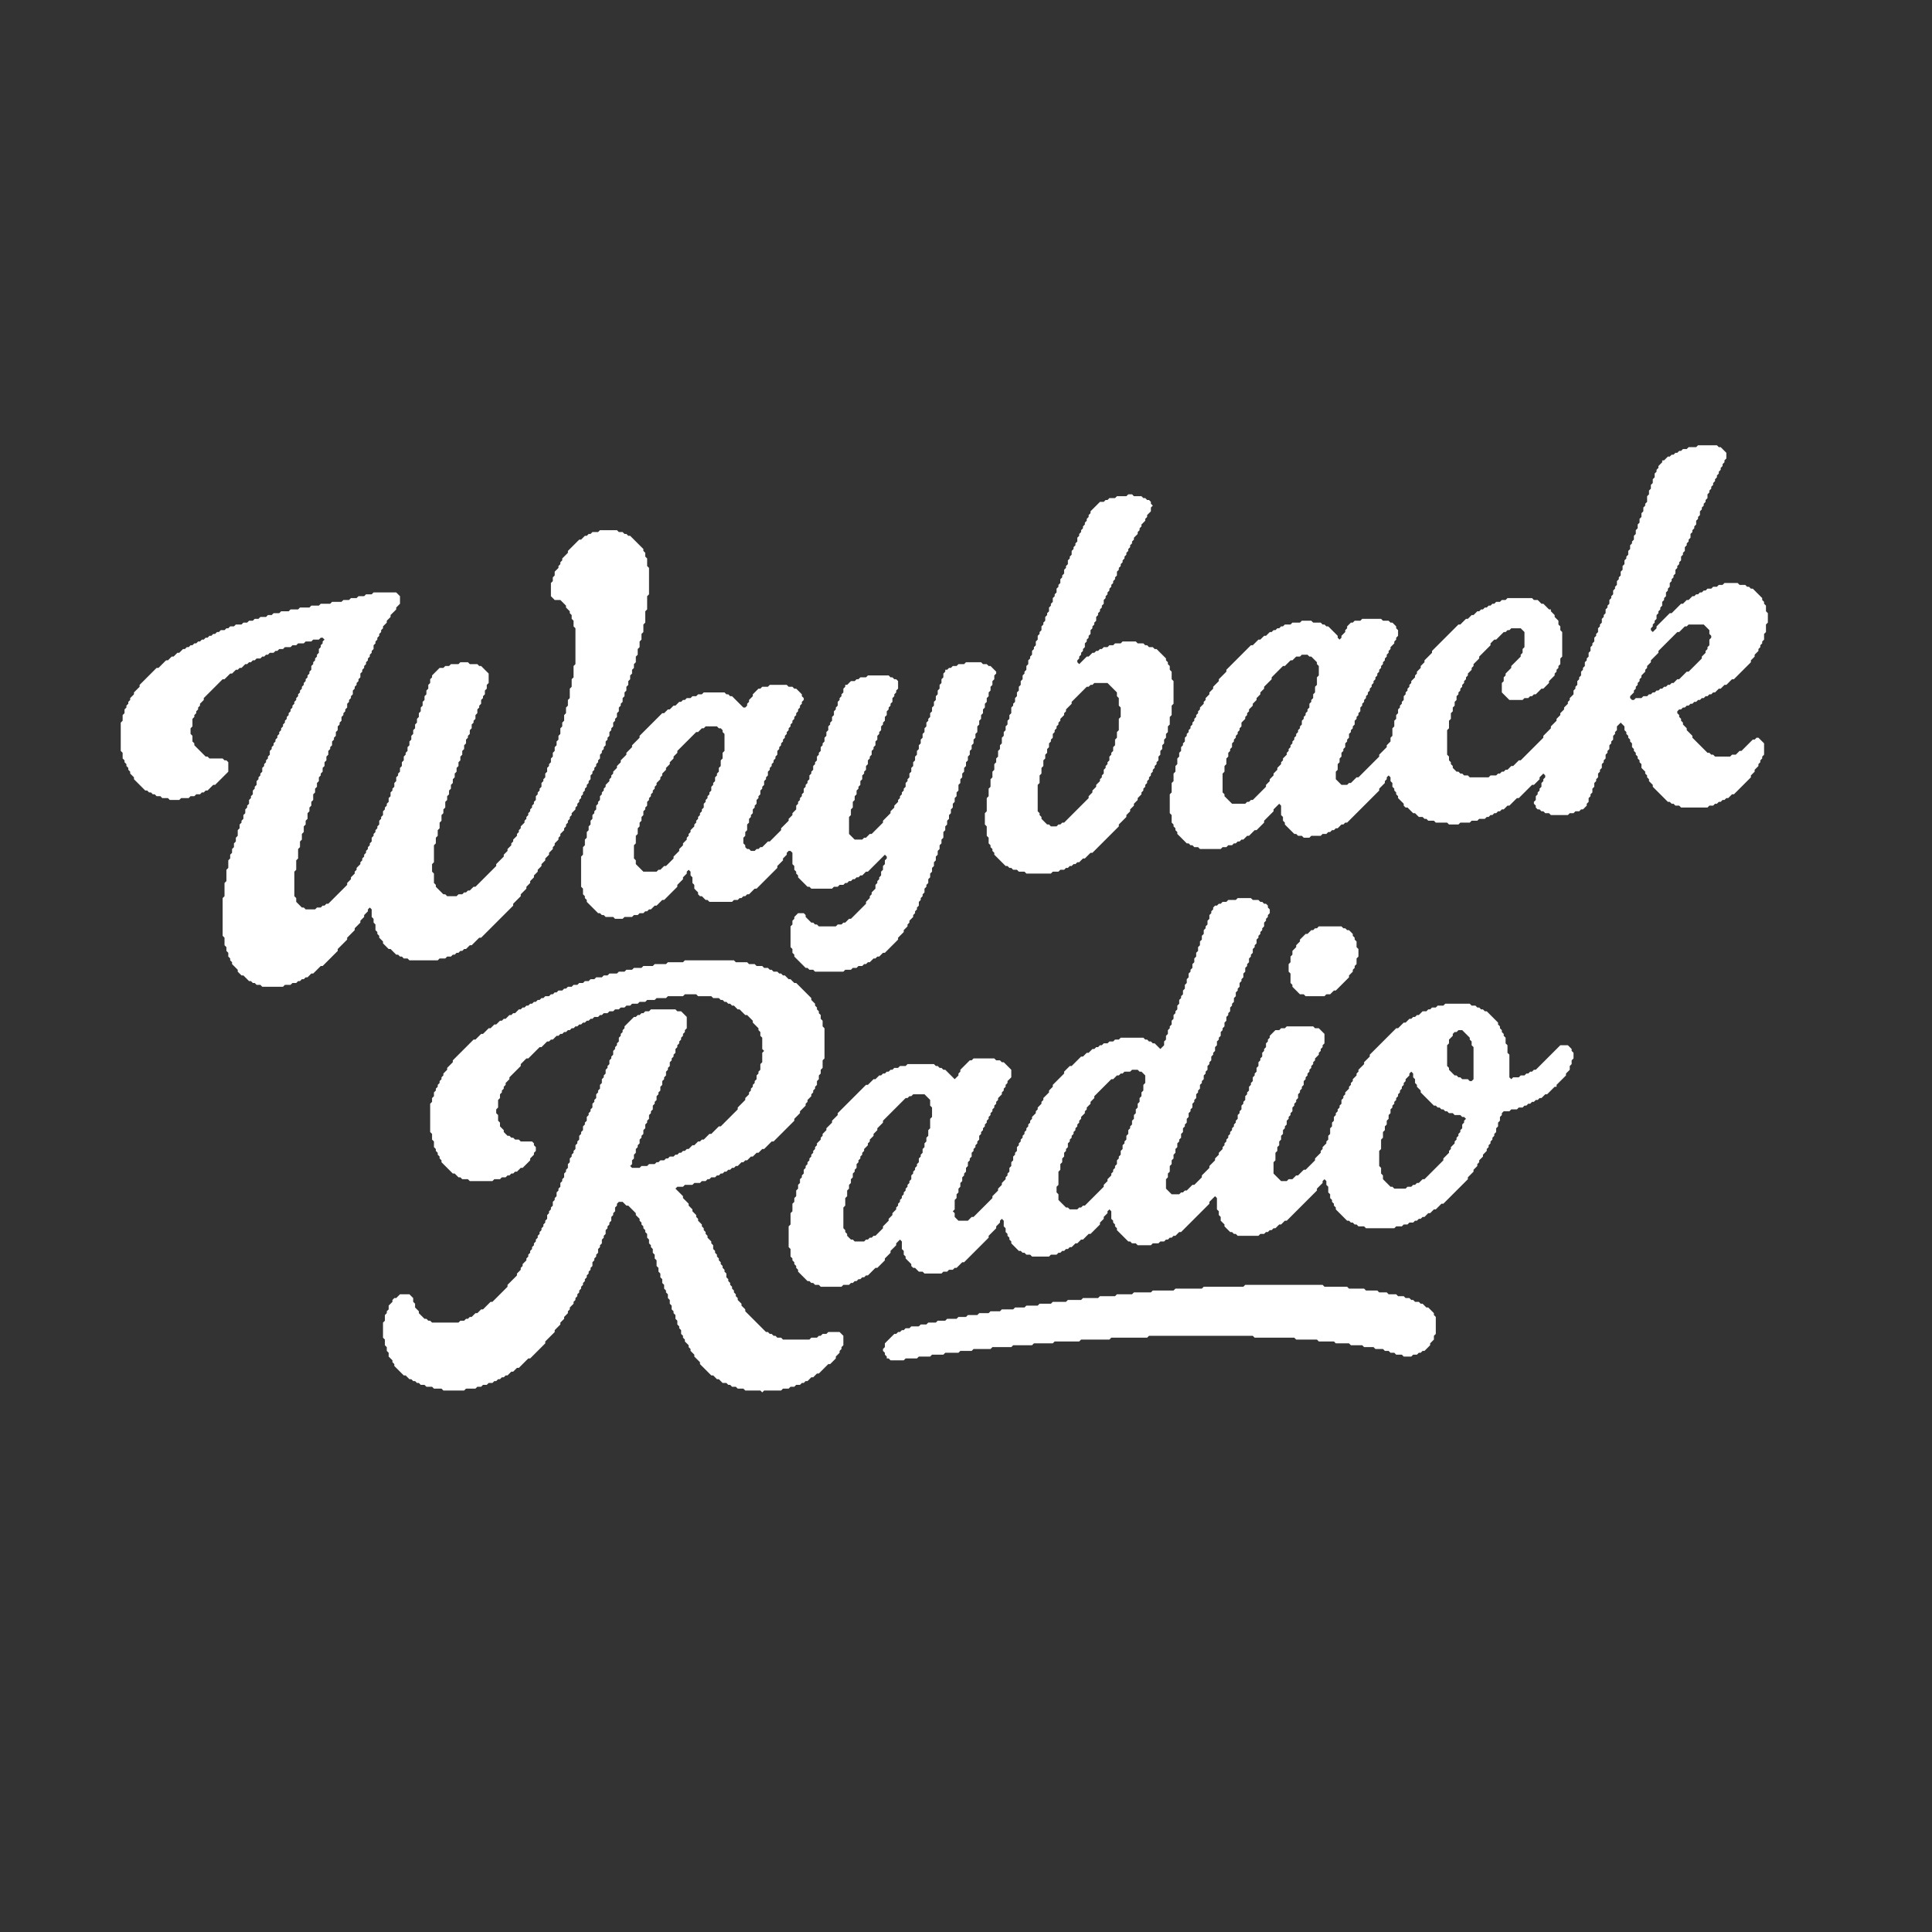 <?xml version="1.0" encoding="utf-8" ?>
<svg baseProfile="full" height="1024" version="1.1" width="1024" xmlns="http://www.w3.org/2000/svg" xmlns:ev="http://www.w3.org/2001/xml-events" xmlns:xlink="http://www.w3.org/1999/xlink"><rect width="100%" height="100%" fill="#333333" stroke="none"/><defs /><path d="M 660,681 L 659,682 L 638,682 L 637,683 L 623,683 L 622,684 L 611,684 L 610,685 L 601,685 L 600,686 L 592,686 L 591,687 L 583,687 L 582,688 L 574,688 L 573,689 L 566,689 L 565,690 L 558,690 L 557,691 L 551,691 L 550,692 L 544,692 L 543,693 L 538,693 L 537,694 L 531,694 L 530,695 L 525,695 L 524,696 L 519,696 L 518,697 L 513,697 L 512,698 L 508,698 L 507,699 L 502,699 L 501,700 L 497,700 L 496,701 L 492,701 L 491,702 L 488,702 L 487,703 L 483,703 L 482,704 L 480,704 L 479,705 L 478,705 L 477,706 L 476,706 L 475,707 L 474,707 L 469,712 L 469,714 L 468,715 L 468,716 L 469,717 L 469,718 L 470,719 L 470,720 L 471,720 L 472,721 L 479,721 L 480,720 L 486,720 L 487,719 L 493,719 L 494,718 L 500,718 L 501,717 L 508,717 L 509,716 L 515,716 L 516,715 L 525,715 L 526,714 L 536,714 L 537,713 L 547,713 L 548,712 L 558,712 L 559,711 L 572,711 L 573,710 L 588,710 L 589,709 L 608,709 L 609,708 L 664,708 L 665,709 L 686,709 L 687,710 L 698,710 L 699,711 L 707,711 L 708,712 L 715,712 L 716,713 L 722,713 L 723,714 L 728,714 L 729,715 L 733,715 L 734,716 L 736,716 L 737,717 L 739,717 L 740,718 L 743,718 L 744,719 L 748,719 L 749,718 L 751,718 L 752,717 L 753,717 L 754,716 L 755,716 L 758,713 L 758,712 L 760,710 L 760,708 L 761,707 L 761,698 L 760,697 L 760,696 L 757,693 L 756,693 L 754,691 L 753,691 L 752,690 L 750,690 L 749,689 L 748,689 L 747,688 L 745,688 L 744,687 L 741,687 L 740,686 L 736,686 L 735,685 L 731,685 L 730,684 L 724,684 L 723,683 L 715,683 L 714,682 L 702,682 L 701,681 Z M 363,509 L 362,510 L 354,510 L 353,511 L 347,511 L 346,512 L 341,512 L 340,513 L 336,513 L 335,514 L 332,514 L 331,515 L 328,515 L 327,516 L 323,516 L 322,517 L 320,517 L 319,518 L 316,518 L 315,519 L 313,519 L 312,520 L 310,520 L 309,521 L 307,521 L 306,522 L 304,522 L 303,523 L 301,523 L 300,524 L 299,524 L 298,525 L 296,525 L 295,526 L 294,526 L 293,527 L 292,527 L 291,528 L 289,528 L 288,529 L 287,529 L 286,530 L 285,530 L 284,531 L 283,531 L 282,532 L 281,532 L 280,533 L 279,533 L 278,534 L 277,534 L 276,535 L 275,535 L 273,537 L 272,537 L 271,538 L 270,538 L 268,540 L 267,540 L 266,541 L 265,541 L 263,543 L 262,543 L 260,545 L 259,545 L 256,548 L 255,548 L 252,551 L 251,551 L 240,562 L 240,563 L 237,566 L 237,567 L 235,569 L 235,570 L 234,571 L 234,572 L 233,573 L 233,574 L 232,575 L 232,576 L 231,577 L 231,578 L 230,579 L 230,581 L 229,582 L 229,584 L 228,585 L 228,600 L 229,601 L 229,604 L 230,605 L 230,608 L 231,609 L 231,610 L 232,611 L 232,612 L 233,613 L 233,614 L 234,615 L 234,616 L 240,622 L 241,622 L 243,624 L 244,624 L 245,625 L 248,625 L 249,626 L 261,626 L 262,625 L 265,625 L 266,624 L 268,624 L 269,623 L 270,623 L 271,622 L 272,622 L 273,621 L 274,621 L 276,619 L 277,619 L 281,615 L 281,614 L 283,612 L 283,611 L 284,610 L 284,608 L 283,607 L 283,606 L 282,605 L 276,605 L 275,604 L 273,604 L 272,603 L 271,603 L 270,602 L 269,602 L 267,600 L 267,599 L 265,597 L 265,595 L 264,594 L 264,591 L 263,590 L 263,588 L 264,587 L 264,583 L 265,582 L 265,580 L 266,579 L 266,578 L 267,577 L 267,576 L 268,575 L 268,574 L 270,572 L 270,571 L 276,565 L 276,564 L 279,561 L 280,561 L 286,555 L 287,555 L 290,552 L 291,552 L 292,551 L 293,551 L 295,549 L 296,549 L 297,548 L 298,548 L 299,547 L 300,547 L 301,546 L 302,546 L 303,545 L 304,545 L 305,544 L 306,544 L 307,543 L 308,543 L 309,542 L 310,542 L 311,541 L 312,541 L 313,540 L 314,540 L 315,539 L 317,539 L 318,538 L 319,538 L 320,537 L 322,537 L 323,536 L 325,536 L 326,535 L 328,535 L 329,534 L 331,534 L 332,533 L 334,533 L 335,532 L 338,532 L 339,531 L 342,531 L 343,530 L 347,530 L 348,529 L 353,529 L 354,528 L 362,528 L 363,527 L 369,527 L 370,528 L 377,528 L 378,529 L 381,529 L 382,530 L 383,530 L 384,531 L 385,531 L 386,532 L 387,532 L 388,533 L 389,533 L 391,535 L 392,535 L 395,538 L 396,538 L 399,541 L 399,542 L 402,545 L 402,546 L 403,547 L 403,549 L 404,550 L 404,556 L 405,557 L 404,558 L 404,563 L 403,564 L 403,567 L 402,568 L 402,569 L 401,570 L 401,572 L 400,573 L 400,574 L 399,575 L 399,576 L 398,577 L 398,578 L 397,579 L 397,580 L 395,582 L 395,583 L 391,587 L 391,588 L 382,597 L 381,597 L 377,601 L 376,601 L 373,604 L 372,604 L 371,605 L 370,605 L 368,607 L 367,607 L 365,609 L 364,609 L 363,610 L 362,610 L 361,611 L 360,611 L 359,612 L 358,612 L 357,613 L 355,613 L 354,614 L 353,614 L 352,615 L 350,615 L 349,616 L 348,616 L 347,617 L 344,617 L 343,618 L 340,618 L 339,619 L 335,619 L 334,618 L 335,617 L 335,615 L 336,614 L 336,612 L 337,611 L 337,609 L 338,608 L 338,607 L 339,606 L 339,604 L 340,603 L 340,602 L 341,601 L 341,599 L 342,598 L 342,596 L 343,595 L 343,594 L 344,593 L 344,591 L 345,590 L 345,589 L 346,588 L 346,586 L 347,585 L 347,584 L 348,583 L 348,581 L 349,580 L 349,579 L 350,578 L 350,576 L 351,575 L 351,573 L 352,572 L 352,571 L 353,570 L 353,568 L 354,567 L 354,566 L 355,565 L 355,563 L 356,562 L 356,561 L 357,560 L 357,559 L 358,558 L 358,556 L 359,555 L 359,554 L 360,553 L 360,552 L 361,551 L 361,550 L 362,549 L 362,548 L 363,547 L 363,546 L 364,545 L 364,539 L 361,536 L 359,536 L 358,535 L 345,535 L 344,536 L 342,536 L 341,537 L 340,537 L 339,538 L 338,538 L 337,539 L 336,539 L 331,544 L 331,545 L 330,546 L 330,547 L 329,548 L 329,549 L 328,550 L 328,552 L 327,553 L 327,554 L 326,555 L 326,556 L 325,557 L 325,559 L 324,560 L 324,561 L 323,562 L 323,564 L 322,565 L 322,566 L 321,567 L 321,569 L 320,570 L 320,571 L 319,572 L 319,574 L 318,575 L 318,577 L 317,578 L 317,579 L 316,580 L 316,582 L 315,583 L 315,584 L 314,585 L 314,587 L 313,588 L 313,589 L 312,590 L 312,591 L 311,592 L 311,594 L 310,595 L 310,596 L 309,597 L 309,599 L 308,600 L 308,601 L 307,602 L 307,604 L 306,605 L 306,606 L 305,607 L 305,609 L 304,610 L 304,611 L 303,612 L 303,613 L 302,614 L 302,616 L 301,617 L 301,619 L 300,620 L 300,621 L 299,622 L 299,624 L 298,625 L 298,626 L 297,627 L 297,629 L 296,630 L 296,631 L 295,632 L 295,634 L 294,635 L 294,636 L 293,637 L 293,639 L 292,640 L 292,641 L 291,642 L 291,643 L 290,644 L 290,646 L 289,647 L 289,648 L 288,649 L 288,650 L 287,651 L 287,652 L 286,653 L 286,654 L 285,655 L 285,656 L 284,657 L 284,658 L 283,659 L 283,660 L 282,661 L 282,662 L 281,663 L 281,664 L 280,665 L 280,666 L 279,667 L 279,668 L 277,670 L 277,671 L 276,672 L 276,673 L 274,675 L 274,676 L 269,681 L 269,682 L 261,690 L 260,690 L 256,694 L 255,694 L 253,696 L 252,696 L 250,698 L 249,698 L 248,699 L 247,699 L 246,700 L 244,700 L 243,701 L 229,701 L 228,700 L 227,700 L 226,699 L 225,699 L 222,696 L 222,695 L 220,693 L 220,691 L 219,690 L 219,688 L 217,686 L 212,686 L 210,688 L 209,688 L 208,689 L 208,690 L 206,692 L 206,694 L 205,695 L 205,696 L 204,697 L 204,700 L 203,701 L 203,709 L 204,710 L 204,713 L 205,714 L 205,716 L 206,717 L 206,719 L 208,721 L 208,722 L 209,723 L 209,724 L 214,729 L 215,729 L 217,731 L 218,731 L 219,732 L 220,732 L 221,733 L 222,733 L 223,734 L 225,734 L 226,735 L 229,735 L 230,736 L 234,736 L 235,737 L 246,737 L 247,736 L 252,736 L 253,735 L 255,735 L 256,734 L 258,734 L 259,733 L 261,733 L 262,732 L 263,732 L 264,731 L 265,731 L 266,730 L 267,730 L 268,729 L 269,729 L 271,727 L 272,727 L 274,725 L 275,725 L 280,720 L 281,720 L 289,712 L 289,711 L 294,706 L 294,705 L 297,702 L 297,701 L 299,699 L 299,698 L 301,696 L 301,695 L 302,694 L 302,693 L 304,691 L 304,690 L 305,689 L 305,688 L 306,687 L 306,686 L 307,685 L 307,684 L 308,683 L 308,682 L 309,681 L 309,680 L 310,679 L 310,678 L 311,677 L 311,676 L 312,675 L 312,674 L 313,673 L 313,672 L 314,671 L 314,669 L 315,668 L 315,667 L 316,666 L 316,665 L 317,664 L 317,662 L 318,661 L 318,660 L 319,659 L 319,657 L 320,656 L 320,655 L 321,654 L 321,652 L 322,651 L 322,650 L 323,649 L 323,648 L 324,647 L 324,645 L 325,644 L 325,643 L 326,642 L 326,640 L 327,639 L 327,638 L 328,637 L 330,637 L 332,639 L 333,639 L 337,643 L 337,644 L 339,646 L 339,647 L 340,648 L 340,649 L 341,650 L 341,651 L 342,652 L 342,653 L 343,654 L 343,656 L 344,657 L 344,659 L 345,660 L 345,661 L 346,662 L 346,664 L 347,665 L 347,667 L 348,668 L 348,671 L 349,672 L 349,674 L 350,675 L 350,677 L 351,678 L 351,680 L 352,681 L 352,683 L 353,684 L 353,685 L 354,686 L 354,688 L 355,689 L 355,691 L 356,692 L 356,694 L 357,695 L 357,696 L 358,697 L 358,699 L 359,700 L 359,702 L 360,703 L 360,704 L 361,705 L 361,707 L 362,708 L 362,709 L 363,710 L 363,711 L 365,713 L 365,714 L 366,715 L 366,716 L 368,718 L 368,719 L 371,722 L 371,723 L 377,729 L 378,729 L 380,731 L 381,731 L 383,733 L 385,733 L 386,734 L 387,734 L 388,735 L 390,735 L 391,736 L 394,736 L 395,737 L 403,737 L 404,738 L 405,737 L 414,737 L 415,736 L 418,736 L 419,735 L 421,735 L 422,734 L 424,734 L 425,733 L 426,733 L 427,732 L 428,732 L 430,730 L 431,730 L 433,728 L 434,728 L 439,723 L 440,723 L 443,720 L 443,719 L 445,717 L 445,716 L 446,715 L 446,714 L 447,713 L 447,708 L 445,706 L 439,706 L 438,707 L 436,707 L 435,708 L 434,708 L 433,709 L 430,709 L 429,710 L 415,710 L 414,709 L 412,709 L 411,708 L 410,708 L 409,707 L 408,707 L 407,706 L 406,706 L 395,695 L 395,694 L 393,692 L 393,691 L 391,689 L 391,688 L 390,687 L 390,686 L 389,685 L 389,684 L 388,683 L 388,682 L 387,681 L 387,680 L 386,679 L 386,678 L 385,677 L 385,675 L 384,674 L 384,673 L 383,672 L 383,671 L 382,670 L 382,669 L 381,668 L 381,667 L 380,666 L 380,665 L 379,664 L 379,663 L 378,662 L 378,660 L 377,659 L 377,658 L 375,656 L 375,655 L 374,654 L 374,653 L 373,652 L 373,651 L 372,650 L 372,649 L 370,647 L 370,646 L 369,645 L 369,644 L 367,642 L 367,641 L 365,639 L 365,638 L 362,635 L 362,634 L 358,630 L 359,629 L 362,629 L 363,628 L 367,628 L 368,627 L 371,627 L 372,626 L 374,626 L 375,625 L 376,625 L 377,624 L 379,624 L 380,623 L 381,623 L 382,622 L 383,622 L 384,621 L 385,621 L 386,620 L 387,620 L 388,619 L 389,619 L 390,618 L 391,618 L 393,616 L 394,616 L 395,615 L 396,615 L 398,613 L 399,613 L 401,611 L 402,611 L 404,609 L 405,609 L 409,605 L 410,605 L 421,594 L 421,593 L 424,590 L 424,589 L 427,586 L 427,585 L 428,584 L 428,583 L 430,581 L 430,580 L 431,579 L 431,578 L 432,577 L 432,576 L 433,575 L 433,573 L 434,572 L 434,570 L 435,569 L 435,567 L 436,566 L 436,562 L 437,561 L 437,545 L 436,544 L 436,541 L 435,540 L 435,538 L 434,537 L 434,536 L 433,535 L 433,534 L 432,533 L 432,532 L 430,530 L 430,529 L 422,521 L 421,521 L 419,519 L 418,519 L 416,517 L 415,517 L 414,516 L 413,516 L 412,515 L 410,515 L 409,514 L 408,514 L 407,513 L 405,513 L 404,512 L 401,512 L 400,511 L 397,511 L 396,510 L 390,510 L 389,509 Z M 699,491 L 698,492 L 697,492 L 696,493 L 695,493 L 693,495 L 692,495 L 689,498 L 689,499 L 687,501 L 687,502 L 685,504 L 685,506 L 684,507 L 684,510 L 683,511 L 683,515 L 684,516 L 684,521 L 685,522 L 685,523 L 689,527 L 691,527 L 692,528 L 702,528 L 703,527 L 705,527 L 707,525 L 708,525 L 715,518 L 715,517 L 717,515 L 717,514 L 718,513 L 718,512 L 719,511 L 719,508 L 720,507 L 720,503 L 719,502 L 719,499 L 718,498 L 718,497 L 717,496 L 717,495 L 715,493 L 714,493 L 713,492 L 712,492 L 711,491 Z M 656,476 L 655,477 L 651,477 L 650,478 L 648,478 L 647,479 L 646,479 L 645,480 L 644,480 L 643,481 L 643,482 L 642,483 L 642,484 L 641,485 L 641,487 L 640,488 L 640,490 L 639,491 L 639,492 L 638,493 L 638,495 L 637,496 L 637,498 L 636,499 L 636,501 L 635,502 L 635,504 L 634,505 L 634,507 L 633,508 L 633,510 L 632,511 L 632,513 L 631,514 L 631,515 L 630,516 L 630,518 L 629,519 L 629,521 L 628,522 L 628,524 L 627,525 L 627,527 L 626,528 L 626,529 L 625,530 L 625,532 L 624,533 L 624,535 L 623,536 L 623,537 L 622,538 L 622,540 L 621,541 L 621,543 L 620,544 L 620,545 L 619,546 L 619,548 L 618,549 L 618,551 L 617,552 L 617,554 L 615,556 L 612,553 L 611,553 L 610,552 L 609,552 L 608,551 L 607,551 L 606,550 L 594,550 L 593,551 L 591,551 L 590,552 L 588,552 L 587,553 L 585,553 L 584,554 L 583,554 L 582,555 L 581,555 L 580,556 L 579,556 L 577,558 L 576,558 L 574,560 L 573,560 L 568,565 L 567,565 L 564,568 L 564,569 L 558,575 L 558,576 L 556,578 L 556,579 L 553,582 L 553,583 L 552,584 L 552,585 L 550,587 L 550,588 L 549,589 L 549,590 L 547,592 L 547,593 L 546,594 L 546,595 L 545,596 L 545,597 L 544,598 L 544,599 L 543,600 L 543,601 L 542,602 L 542,603 L 541,604 L 541,605 L 540,606 L 540,607 L 539,608 L 539,610 L 538,611 L 538,612 L 537,613 L 537,615 L 536,616 L 536,618 L 535,619 L 535,621 L 534,622 L 534,623 L 533,624 L 533,625 L 531,627 L 531,628 L 529,630 L 529,631 L 526,634 L 526,635 L 516,645 L 515,645 L 513,647 L 508,647 L 506,645 L 506,643 L 505,642 L 506,641 L 506,636 L 507,635 L 507,633 L 508,632 L 508,630 L 509,629 L 509,627 L 510,626 L 510,624 L 511,623 L 511,622 L 512,621 L 512,619 L 513,618 L 513,616 L 514,615 L 514,614 L 515,613 L 515,611 L 516,610 L 516,609 L 517,608 L 517,607 L 518,606 L 518,605 L 519,604 L 519,602 L 520,601 L 520,600 L 521,599 L 521,598 L 522,597 L 522,596 L 523,595 L 523,594 L 524,593 L 524,592 L 525,591 L 525,590 L 526,589 L 526,588 L 527,587 L 527,586 L 528,585 L 528,584 L 529,583 L 529,582 L 531,580 L 531,579 L 532,578 L 532,577 L 533,576 L 533,575 L 534,574 L 534,573 L 536,571 L 536,567 L 532,563 L 531,563 L 530,562 L 528,562 L 527,561 L 516,561 L 515,562 L 514,562 L 509,567 L 509,568 L 508,569 L 508,570 L 506,572 L 501,567 L 500,567 L 499,566 L 498,566 L 497,565 L 496,565 L 495,564 L 481,564 L 480,565 L 477,565 L 476,566 L 474,566 L 473,567 L 472,567 L 471,568 L 470,568 L 469,569 L 468,569 L 467,570 L 466,570 L 464,572 L 463,572 L 460,575 L 459,575 L 444,590 L 444,591 L 441,594 L 441,595 L 438,598 L 438,599 L 436,601 L 436,602 L 435,603 L 435,604 L 433,606 L 433,607 L 432,608 L 432,609 L 431,610 L 431,611 L 430,612 L 430,613 L 429,614 L 429,615 L 428,616 L 428,617 L 427,618 L 427,619 L 426,620 L 426,622 L 425,623 L 425,624 L 424,625 L 424,627 L 423,628 L 423,630 L 422,631 L 422,634 L 421,635 L 421,637 L 420,638 L 420,642 L 419,643 L 419,649 L 418,650 L 418,661 L 419,662 L 419,666 L 420,667 L 420,668 L 421,669 L 421,670 L 422,671 L 422,672 L 423,673 L 423,674 L 428,679 L 429,679 L 430,680 L 431,680 L 432,681 L 434,681 L 435,682 L 446,682 L 447,681 L 450,681 L 451,680 L 452,680 L 453,679 L 454,679 L 455,678 L 456,678 L 457,677 L 458,677 L 459,676 L 460,676 L 464,672 L 465,672 L 469,668 L 469,667 L 472,664 L 472,663 L 475,660 L 475,659 L 477,657 L 478,658 L 478,662 L 479,663 L 479,665 L 480,666 L 480,667 L 483,670 L 483,671 L 484,672 L 485,672 L 487,674 L 489,674 L 490,675 L 499,675 L 500,674 L 502,674 L 503,673 L 505,673 L 506,672 L 507,672 L 510,669 L 511,669 L 524,656 L 524,655 L 528,651 L 528,650 L 530,648 L 530,647 L 531,646 L 532,647 L 532,650 L 533,651 L 533,653 L 534,654 L 534,655 L 535,656 L 535,657 L 536,658 L 536,659 L 540,663 L 541,663 L 542,664 L 543,664 L 544,665 L 546,665 L 547,666 L 556,666 L 557,665 L 560,665 L 561,664 L 562,664 L 563,663 L 564,663 L 565,662 L 566,662 L 567,661 L 568,661 L 570,659 L 571,659 L 573,657 L 574,657 L 577,654 L 578,654 L 583,649 L 583,648 L 585,646 L 585,645 L 587,643 L 587,642 L 588,641 L 589,642 L 589,646 L 590,647 L 590,648 L 591,649 L 591,650 L 592,651 L 592,652 L 598,658 L 599,658 L 600,659 L 602,659 L 603,660 L 610,660 L 611,659 L 614,659 L 615,658 L 617,658 L 618,657 L 619,657 L 620,656 L 621,656 L 622,655 L 623,655 L 625,653 L 626,653 L 641,638 L 641,637 L 644,634 L 645,635 L 645,641 L 646,642 L 646,644 L 647,645 L 647,647 L 649,649 L 649,650 L 652,653 L 653,653 L 654,654 L 655,654 L 656,655 L 667,655 L 668,654 L 670,654 L 671,653 L 672,653 L 673,652 L 674,652 L 675,651 L 676,651 L 678,649 L 679,649 L 681,647 L 682,647 L 698,631 L 698,630 L 701,627 L 701,626 L 702,625 L 703,626 L 703,628 L 704,629 L 704,632 L 705,633 L 705,635 L 706,636 L 706,637 L 707,638 L 707,639 L 708,640 L 708,641 L 714,647 L 715,647 L 716,648 L 717,648 L 718,649 L 719,649 L 720,650 L 723,650 L 724,651 L 739,651 L 740,650 L 743,650 L 744,649 L 746,649 L 747,648 L 749,648 L 750,647 L 751,647 L 752,646 L 753,646 L 754,645 L 755,645 L 757,643 L 758,643 L 760,641 L 761,641 L 764,638 L 765,638 L 778,625 L 778,624 L 781,621 L 781,620 L 783,618 L 783,617 L 784,616 L 784,615 L 786,613 L 786,612 L 788,610 L 788,609 L 789,608 L 789,607 L 790,606 L 790,605 L 791,604 L 791,603 L 792,602 L 792,601 L 793,600 L 793,598 L 794,597 L 794,595 L 795,594 L 795,592 L 796,591 L 796,590 L 797,589 L 800,589 L 801,588 L 804,588 L 805,587 L 807,587 L 808,586 L 809,586 L 810,585 L 811,585 L 812,584 L 813,584 L 814,583 L 815,583 L 816,582 L 817,582 L 819,580 L 820,580 L 824,576 L 825,576 L 825,575 L 830,570 L 830,569 L 832,567 L 832,565 L 833,564 L 833,562 L 834,561 L 834,558 L 833,557 L 833,556 L 831,554 L 827,554 L 814,567 L 813,567 L 812,568 L 811,568 L 810,569 L 809,569 L 808,570 L 806,570 L 805,571 L 802,571 L 801,572 L 800,571 L 800,559 L 799,558 L 799,554 L 798,553 L 798,550 L 797,549 L 797,548 L 796,547 L 796,546 L 795,545 L 795,544 L 794,543 L 794,542 L 788,536 L 787,536 L 786,535 L 785,535 L 784,534 L 783,534 L 782,533 L 780,533 L 779,532 L 766,532 L 765,533 L 762,533 L 761,534 L 759,534 L 758,535 L 757,535 L 756,536 L 754,536 L 752,538 L 751,538 L 750,539 L 749,539 L 748,540 L 747,540 L 745,542 L 744,542 L 741,545 L 740,545 L 726,559 L 726,560 L 723,563 L 723,564 L 720,567 L 720,568 L 719,569 L 719,570 L 717,572 L 717,573 L 716,574 L 716,575 L 715,576 L 715,577 L 713,579 L 713,580 L 712,581 L 712,582 L 711,583 L 711,585 L 710,586 L 710,587 L 709,588 L 709,589 L 708,590 L 708,591 L 707,592 L 707,594 L 706,595 L 706,597 L 705,598 L 705,601 L 704,602 L 704,604 L 703,605 L 703,606 L 701,608 L 701,609 L 700,610 L 700,611 L 697,614 L 697,615 L 692,620 L 691,620 L 688,623 L 687,623 L 685,625 L 683,625 L 682,626 L 679,626 L 675,622 L 675,616 L 676,615 L 676,611 L 677,610 L 677,608 L 678,607 L 678,605 L 679,604 L 679,602 L 680,601 L 680,599 L 681,598 L 681,597 L 682,596 L 682,594 L 683,593 L 683,592 L 684,591 L 684,590 L 685,589 L 685,587 L 686,586 L 686,585 L 687,584 L 687,583 L 688,582 L 688,580 L 689,579 L 689,578 L 690,577 L 690,576 L 691,575 L 691,573 L 692,572 L 692,571 L 693,570 L 693,569 L 694,568 L 694,567 L 695,566 L 695,565 L 696,564 L 696,563 L 697,562 L 697,561 L 699,559 L 699,558 L 700,557 L 700,556 L 701,555 L 701,554 L 702,553 L 702,548 L 699,545 L 697,545 L 696,544 L 682,544 L 681,545 L 679,545 L 678,546 L 676,546 L 673,549 L 673,550 L 672,551 L 672,552 L 671,553 L 671,555 L 670,556 L 670,557 L 669,558 L 669,560 L 668,561 L 668,562 L 667,563 L 667,565 L 666,566 L 666,568 L 665,569 L 665,570 L 664,571 L 664,573 L 663,574 L 663,575 L 662,576 L 662,578 L 661,579 L 661,580 L 660,581 L 660,583 L 659,584 L 659,585 L 658,586 L 658,588 L 657,589 L 657,590 L 656,591 L 656,593 L 655,594 L 655,595 L 654,596 L 654,597 L 653,598 L 653,599 L 652,600 L 652,601 L 651,602 L 651,603 L 650,604 L 650,605 L 649,606 L 649,607 L 648,608 L 648,609 L 646,611 L 646,612 L 644,614 L 644,615 L 641,618 L 641,619 L 637,623 L 637,624 L 633,628 L 632,628 L 629,631 L 628,631 L 627,632 L 626,632 L 625,633 L 621,633 L 618,630 L 618,625 L 619,624 L 619,622 L 620,621 L 620,618 L 621,617 L 621,615 L 622,614 L 622,612 L 623,611 L 623,609 L 624,608 L 624,606 L 625,605 L 625,604 L 626,603 L 626,601 L 627,600 L 627,598 L 628,597 L 628,596 L 629,595 L 629,593 L 630,592 L 630,590 L 631,589 L 631,588 L 632,587 L 632,585 L 633,584 L 633,583 L 634,582 L 634,580 L 635,579 L 635,578 L 636,577 L 636,575 L 637,574 L 637,573 L 638,572 L 638,570 L 639,569 L 639,568 L 640,567 L 640,565 L 641,564 L 641,563 L 642,562 L 642,560 L 643,559 L 643,558 L 644,557 L 644,555 L 645,554 L 645,552 L 646,551 L 646,550 L 647,549 L 647,547 L 648,546 L 648,545 L 649,544 L 649,542 L 650,541 L 650,539 L 651,538 L 651,537 L 652,536 L 652,534 L 653,533 L 653,532 L 654,531 L 654,529 L 655,528 L 655,526 L 656,525 L 656,524 L 657,523 L 657,521 L 658,520 L 658,519 L 659,518 L 659,516 L 660,515 L 660,513 L 661,512 L 661,511 L 662,510 L 662,508 L 663,507 L 663,506 L 664,505 L 664,503 L 665,502 L 665,501 L 666,500 L 666,498 L 667,497 L 667,496 L 668,495 L 668,494 L 669,493 L 669,492 L 670,491 L 670,489 L 671,488 L 671,487 L 672,486 L 672,485 L 673,484 L 673,482 L 672,481 L 672,480 L 671,479 L 670,479 L 669,478 L 668,478 L 667,477 L 664,477 L 663,476 Z M 483,581 L 484,580 L 490,580 L 493,583 L 493,586 L 494,587 L 494,592 L 493,593 L 493,598 L 492,599 L 492,602 L 491,603 L 491,605 L 490,606 L 490,608 L 489,609 L 489,611 L 488,612 L 488,613 L 487,614 L 487,616 L 486,617 L 486,618 L 485,619 L 485,620 L 484,621 L 484,622 L 483,623 L 483,625 L 482,626 L 482,627 L 481,628 L 481,629 L 480,630 L 480,631 L 479,632 L 479,633 L 478,634 L 478,635 L 477,636 L 477,637 L 476,638 L 476,639 L 475,640 L 475,641 L 473,643 L 473,644 L 471,646 L 471,647 L 468,650 L 468,651 L 464,655 L 463,655 L 462,656 L 461,656 L 460,657 L 459,657 L 458,658 L 453,658 L 452,657 L 451,657 L 449,655 L 449,654 L 448,653 L 448,652 L 447,651 L 447,640 L 448,639 L 448,635 L 449,634 L 449,631 L 450,630 L 450,628 L 451,627 L 451,625 L 452,624 L 452,622 L 453,621 L 453,620 L 454,619 L 454,617 L 455,616 L 455,615 L 456,614 L 456,613 L 457,612 L 457,611 L 458,610 L 458,609 L 460,607 L 460,606 L 461,605 L 461,604 L 463,602 L 463,601 L 465,599 L 465,598 L 468,595 L 468,594 L 480,582 L 481,582 L 482,581 Z M 747,569 L 748,568 L 749,569 L 749,571 L 750,572 L 750,574 L 751,575 L 751,576 L 753,578 L 753,579 L 760,586 L 761,586 L 762,587 L 763,587 L 764,588 L 765,588 L 766,589 L 767,589 L 768,590 L 770,590 L 771,591 L 774,591 L 775,592 L 776,592 L 777,593 L 776,594 L 776,595 L 775,596 L 775,598 L 774,599 L 774,600 L 773,601 L 773,602 L 772,603 L 772,604 L 771,605 L 771,606 L 769,608 L 769,609 L 768,610 L 768,611 L 765,614 L 765,615 L 755,625 L 754,625 L 752,627 L 751,627 L 750,628 L 749,628 L 748,629 L 746,629 L 745,630 L 739,630 L 738,629 L 737,629 L 733,625 L 733,623 L 732,622 L 732,619 L 731,618 L 731,610 L 732,609 L 732,604 L 733,603 L 733,600 L 734,599 L 734,597 L 735,596 L 735,594 L 736,593 L 736,591 L 737,590 L 737,588 L 738,587 L 738,586 L 739,585 L 739,584 L 740,583 L 740,582 L 741,581 L 741,580 L 742,579 L 742,578 L 743,577 L 743,576 L 744,575 L 744,574 L 745,573 L 745,572 L 747,570 Z M 599,568 L 600,567 L 603,567 L 604,568 L 605,568 L 607,570 L 607,574 L 606,575 L 606,578 L 605,579 L 605,581 L 604,582 L 604,584 L 603,585 L 603,587 L 602,588 L 602,590 L 601,591 L 601,593 L 600,594 L 600,596 L 599,597 L 599,598 L 598,599 L 598,601 L 597,602 L 597,604 L 596,605 L 596,606 L 595,607 L 595,609 L 594,610 L 594,612 L 593,613 L 593,614 L 592,615 L 592,617 L 591,618 L 591,619 L 590,620 L 590,621 L 589,622 L 589,623 L 587,625 L 587,626 L 585,628 L 585,629 L 575,639 L 574,639 L 573,640 L 572,640 L 571,641 L 567,641 L 566,640 L 565,640 L 561,636 L 561,633 L 560,632 L 560,629 L 561,628 L 561,621 L 562,620 L 562,617 L 563,616 L 563,614 L 564,613 L 564,611 L 565,610 L 565,609 L 566,608 L 566,606 L 567,605 L 567,604 L 568,603 L 568,602 L 569,601 L 569,600 L 570,599 L 570,598 L 571,597 L 571,596 L 572,595 L 572,594 L 573,593 L 573,592 L 575,590 L 575,589 L 576,588 L 576,587 L 578,585 L 578,584 L 580,582 L 580,581 L 589,572 L 590,572 L 592,570 L 593,570 L 594,569 L 595,569 L 596,568 Z M 772,547 L 773,546 L 775,546 L 779,550 L 779,551 L 780,552 L 780,554 L 781,555 L 781,572 L 780,573 L 779,573 L 778,572 L 775,572 L 774,571 L 773,571 L 772,570 L 771,570 L 768,567 L 768,566 L 767,565 L 767,554 L 768,553 L 768,551 L 770,549 L 770,548 L 771,547 Z M 512,351 L 511,352 L 508,352 L 507,353 L 505,353 L 504,354 L 503,354 L 502,355 L 501,355 L 501,356 L 500,357 L 500,359 L 499,360 L 499,362 L 498,363 L 498,365 L 497,366 L 497,368 L 496,369 L 496,371 L 495,372 L 495,374 L 494,375 L 494,377 L 493,378 L 493,380 L 492,381 L 492,382 L 491,383 L 491,385 L 490,386 L 490,388 L 489,389 L 489,391 L 488,392 L 488,394 L 487,395 L 487,397 L 486,398 L 486,400 L 485,401 L 485,403 L 484,404 L 484,406 L 483,407 L 483,409 L 482,410 L 482,412 L 481,413 L 481,414 L 480,415 L 480,417 L 479,418 L 479,419 L 478,420 L 478,421 L 477,422 L 477,423 L 476,424 L 476,425 L 474,427 L 474,428 L 472,430 L 472,431 L 468,435 L 468,436 L 462,442 L 461,442 L 459,444 L 458,444 L 457,445 L 453,445 L 450,442 L 450,433 L 451,432 L 451,429 L 452,428 L 452,425 L 453,424 L 453,422 L 454,421 L 454,419 L 455,418 L 455,417 L 456,416 L 456,414 L 457,413 L 457,411 L 458,410 L 458,409 L 459,408 L 459,406 L 460,405 L 460,403 L 461,402 L 461,401 L 462,400 L 462,398 L 463,397 L 463,396 L 464,395 L 464,393 L 465,392 L 465,390 L 466,389 L 466,388 L 467,387 L 467,385 L 468,384 L 468,383 L 469,382 L 469,380 L 470,379 L 470,377 L 471,376 L 471,375 L 472,374 L 472,373 L 473,372 L 473,370 L 474,369 L 474,368 L 475,367 L 475,366 L 476,365 L 476,361 L 475,360 L 474,360 L 473,359 L 472,359 L 471,358 L 460,358 L 459,359 L 456,359 L 455,360 L 454,360 L 453,361 L 451,361 L 449,363 L 448,363 L 448,364 L 447,365 L 447,367 L 446,368 L 446,369 L 445,370 L 445,371 L 444,372 L 444,374 L 443,375 L 443,376 L 442,377 L 442,379 L 441,380 L 441,382 L 440,383 L 440,384 L 439,385 L 439,387 L 438,388 L 438,390 L 437,391 L 437,393 L 436,394 L 436,395 L 435,396 L 435,398 L 434,399 L 434,400 L 433,401 L 433,403 L 432,404 L 432,405 L 431,406 L 431,408 L 430,409 L 430,410 L 429,411 L 429,413 L 428,414 L 428,415 L 427,416 L 427,417 L 426,418 L 426,420 L 425,421 L 425,422 L 424,423 L 424,424 L 423,425 L 423,426 L 422,427 L 422,429 L 420,431 L 420,432 L 418,434 L 418,435 L 414,439 L 414,440 L 408,446 L 407,446 L 404,449 L 403,449 L 402,450 L 401,450 L 400,451 L 398,451 L 397,450 L 396,450 L 395,449 L 395,448 L 394,447 L 394,444 L 395,443 L 395,441 L 396,440 L 396,437 L 397,436 L 397,434 L 398,433 L 398,432 L 399,431 L 399,429 L 400,428 L 400,427 L 401,426 L 401,424 L 402,423 L 402,422 L 403,421 L 403,419 L 404,418 L 404,417 L 405,416 L 405,414 L 406,413 L 406,412 L 407,411 L 407,409 L 408,408 L 408,407 L 409,406 L 409,405 L 410,404 L 410,403 L 411,402 L 411,401 L 412,400 L 412,398 L 413,397 L 413,396 L 414,395 L 414,394 L 415,393 L 415,392 L 416,391 L 416,390 L 417,389 L 417,388 L 418,387 L 418,386 L 419,385 L 419,384 L 420,383 L 420,382 L 421,381 L 421,380 L 422,379 L 422,378 L 423,377 L 423,376 L 424,375 L 424,374 L 425,373 L 425,372 L 426,371 L 426,370 L 425,369 L 425,368 L 422,365 L 421,365 L 420,364 L 418,364 L 417,363 L 408,363 L 407,364 L 404,364 L 403,365 L 402,365 L 399,368 L 399,369 L 397,371 L 397,372 L 396,373 L 396,374 L 395,375 L 394,375 L 388,369 L 387,369 L 386,368 L 385,368 L 384,367 L 373,367 L 372,368 L 370,368 L 369,369 L 367,369 L 366,370 L 364,370 L 363,371 L 362,371 L 361,372 L 360,372 L 358,374 L 357,374 L 355,376 L 354,376 L 352,378 L 351,378 L 339,390 L 339,391 L 335,395 L 335,396 L 332,399 L 332,400 L 329,403 L 329,404 L 327,406 L 327,407 L 325,409 L 325,410 L 324,411 L 324,412 L 323,413 L 323,414 L 321,416 L 321,417 L 320,418 L 320,419 L 319,420 L 319,421 L 318,422 L 318,424 L 317,425 L 317,426 L 316,427 L 316,429 L 315,430 L 315,431 L 314,432 L 314,434 L 313,435 L 313,437 L 312,438 L 312,440 L 311,441 L 311,444 L 310,445 L 310,448 L 309,449 L 309,453 L 308,454 L 308,470 L 309,471 L 309,474 L 310,475 L 310,476 L 311,477 L 311,478 L 317,484 L 318,484 L 319,485 L 320,485 L 321,486 L 325,486 L 326,487 L 330,487 L 331,486 L 335,486 L 336,485 L 338,485 L 339,484 L 341,484 L 342,483 L 343,483 L 344,482 L 345,482 L 347,480 L 348,480 L 351,477 L 352,477 L 359,470 L 359,469 L 362,466 L 362,465 L 364,463 L 364,462 L 365,461 L 366,462 L 366,464 L 367,465 L 367,468 L 368,469 L 368,471 L 370,473 L 370,474 L 371,475 L 372,475 L 374,477 L 375,477 L 376,478 L 388,478 L 389,477 L 391,477 L 392,476 L 393,476 L 394,475 L 395,475 L 396,474 L 397,474 L 400,471 L 401,471 L 412,460 L 412,459 L 415,456 L 415,455 L 417,453 L 417,452 L 418,451 L 419,451 L 420,452 L 420,458 L 421,459 L 421,461 L 422,462 L 422,463 L 423,464 L 423,465 L 428,470 L 429,470 L 430,471 L 441,471 L 442,470 L 444,470 L 445,469 L 447,469 L 448,468 L 449,468 L 450,467 L 451,467 L 452,466 L 453,466 L 454,465 L 455,465 L 456,464 L 457,464 L 459,462 L 460,462 L 469,453 L 470,454 L 470,455 L 469,456 L 469,458 L 468,459 L 468,461 L 467,462 L 467,464 L 466,465 L 466,466 L 465,467 L 465,468 L 464,469 L 464,471 L 462,473 L 462,474 L 461,475 L 461,476 L 459,478 L 459,479 L 451,487 L 450,487 L 448,489 L 447,489 L 446,490 L 444,490 L 443,491 L 434,491 L 433,490 L 432,490 L 431,489 L 430,489 L 427,486 L 427,485 L 426,484 L 423,484 L 421,486 L 421,487 L 420,488 L 420,490 L 419,491 L 419,502 L 420,503 L 420,505 L 421,506 L 421,507 L 427,513 L 428,513 L 429,514 L 431,514 L 432,515 L 447,515 L 448,514 L 451,514 L 452,513 L 454,513 L 455,512 L 457,512 L 458,511 L 459,511 L 460,510 L 461,510 L 463,508 L 464,508 L 465,507 L 466,507 L 468,505 L 469,505 L 476,498 L 476,497 L 479,494 L 479,493 L 481,491 L 481,490 L 482,489 L 482,488 L 484,486 L 484,485 L 485,484 L 485,483 L 486,482 L 486,481 L 487,480 L 487,478 L 488,477 L 488,476 L 489,475 L 489,474 L 490,473 L 490,471 L 491,470 L 491,469 L 492,468 L 492,466 L 493,465 L 493,463 L 494,462 L 494,460 L 495,459 L 495,457 L 496,456 L 496,454 L 497,453 L 497,451 L 498,450 L 498,448 L 499,447 L 499,445 L 500,444 L 500,441 L 501,440 L 501,438 L 502,437 L 502,435 L 503,434 L 503,432 L 504,431 L 504,429 L 505,428 L 505,426 L 506,425 L 506,423 L 507,422 L 507,420 L 508,419 L 508,416 L 509,415 L 509,413 L 510,412 L 510,410 L 511,409 L 511,407 L 512,406 L 512,404 L 513,403 L 513,401 L 514,400 L 514,398 L 515,397 L 515,395 L 516,394 L 516,392 L 517,391 L 517,389 L 518,388 L 518,385 L 519,384 L 519,382 L 520,381 L 520,379 L 521,378 L 521,376 L 522,375 L 522,373 L 523,372 L 523,370 L 524,369 L 524,367 L 525,366 L 525,364 L 526,363 L 526,361 L 527,360 L 527,358 L 528,357 L 528,356 L 525,353 L 524,353 L 523,352 L 521,352 L 520,351 Z M 373,386 L 374,385 L 380,385 L 381,386 L 382,386 L 383,387 L 383,388 L 384,389 L 384,398 L 383,399 L 383,402 L 382,403 L 382,406 L 381,407 L 381,409 L 380,410 L 380,411 L 379,412 L 379,414 L 378,415 L 378,416 L 377,417 L 377,419 L 376,420 L 376,421 L 375,422 L 375,423 L 374,424 L 374,425 L 373,426 L 373,428 L 372,429 L 372,430 L 371,431 L 371,432 L 370,433 L 370,434 L 369,435 L 369,436 L 368,437 L 368,438 L 366,440 L 366,441 L 365,442 L 365,443 L 364,444 L 364,445 L 362,447 L 362,448 L 360,450 L 360,451 L 357,454 L 357,455 L 353,459 L 352,459 L 350,461 L 349,461 L 348,462 L 341,462 L 337,458 L 337,456 L 336,455 L 336,448 L 337,447 L 337,443 L 338,442 L 338,439 L 339,438 L 339,436 L 340,435 L 340,433 L 341,432 L 341,430 L 342,429 L 342,428 L 343,427 L 343,425 L 344,424 L 344,423 L 345,422 L 345,421 L 346,420 L 346,419 L 347,418 L 347,417 L 348,416 L 348,415 L 350,413 L 350,412 L 351,411 L 351,410 L 353,408 L 353,407 L 355,405 L 355,404 L 357,402 L 357,401 L 359,399 L 359,398 L 369,388 L 370,388 L 372,386 Z M 318,281 L 317,282 L 314,282 L 313,283 L 312,283 L 311,284 L 310,284 L 308,286 L 307,286 L 301,292 L 301,293 L 298,296 L 298,297 L 297,298 L 297,299 L 296,300 L 296,301 L 294,303 L 294,305 L 293,306 L 293,308 L 292,309 L 292,316 L 294,318 L 297,318 L 300,321 L 300,322 L 302,324 L 302,325 L 303,326 L 303,328 L 304,329 L 304,332 L 305,333 L 305,352 L 304,353 L 304,359 L 303,360 L 303,364 L 302,365 L 302,370 L 301,371 L 301,374 L 300,375 L 300,378 L 299,379 L 299,382 L 298,383 L 298,385 L 297,386 L 297,389 L 296,390 L 296,392 L 295,393 L 295,395 L 294,396 L 294,398 L 293,399 L 293,401 L 292,402 L 292,404 L 291,405 L 291,406 L 290,407 L 290,409 L 289,410 L 289,412 L 288,413 L 288,414 L 287,415 L 287,417 L 286,418 L 286,419 L 285,420 L 285,421 L 284,422 L 284,424 L 283,425 L 283,426 L 282,427 L 282,428 L 281,429 L 281,430 L 280,431 L 280,432 L 279,433 L 279,434 L 278,435 L 278,436 L 276,438 L 276,439 L 275,440 L 275,441 L 274,442 L 274,443 L 272,445 L 272,446 L 271,447 L 271,448 L 269,450 L 269,451 L 267,453 L 267,454 L 263,458 L 263,459 L 252,470 L 251,470 L 249,472 L 248,472 L 247,473 L 246,473 L 245,474 L 243,474 L 242,475 L 237,475 L 236,474 L 235,474 L 231,470 L 231,469 L 230,468 L 230,463 L 229,462 L 229,458 L 230,457 L 230,448 L 231,447 L 231,444 L 232,443 L 232,440 L 233,439 L 233,436 L 234,435 L 234,432 L 235,431 L 235,429 L 236,428 L 236,425 L 237,424 L 237,422 L 238,421 L 238,419 L 239,418 L 239,416 L 240,415 L 240,413 L 241,412 L 241,410 L 242,409 L 242,407 L 243,406 L 243,404 L 244,403 L 244,401 L 245,400 L 245,398 L 246,397 L 246,395 L 247,394 L 247,392 L 248,391 L 248,390 L 249,389 L 249,387 L 250,386 L 250,384 L 251,383 L 251,382 L 252,381 L 252,379 L 253,378 L 253,376 L 254,375 L 254,374 L 255,373 L 255,371 L 256,370 L 256,369 L 257,368 L 257,366 L 258,365 L 258,363 L 259,362 L 259,357 L 255,353 L 254,353 L 253,352 L 249,352 L 248,351 L 244,351 L 243,352 L 239,352 L 238,353 L 236,353 L 235,354 L 233,354 L 229,358 L 229,359 L 228,360 L 228,362 L 227,363 L 227,365 L 226,366 L 226,368 L 225,369 L 225,371 L 224,372 L 224,374 L 223,375 L 223,377 L 222,378 L 222,380 L 221,381 L 221,383 L 220,384 L 220,386 L 219,387 L 219,389 L 218,390 L 218,392 L 217,393 L 217,395 L 216,396 L 216,398 L 215,399 L 215,400 L 214,401 L 214,403 L 213,404 L 213,406 L 212,407 L 212,409 L 211,410 L 211,411 L 210,412 L 210,414 L 209,415 L 209,417 L 208,418 L 208,419 L 207,420 L 207,422 L 206,423 L 206,425 L 205,426 L 205,427 L 204,428 L 204,429 L 203,430 L 203,432 L 202,433 L 202,434 L 201,435 L 201,437 L 200,438 L 200,439 L 199,440 L 199,441 L 198,442 L 198,443 L 197,444 L 197,446 L 196,447 L 196,448 L 195,449 L 195,450 L 194,451 L 194,452 L 193,453 L 193,454 L 192,455 L 192,456 L 191,457 L 191,458 L 189,460 L 189,461 L 188,462 L 188,463 L 186,465 L 186,466 L 184,468 L 184,469 L 174,479 L 173,479 L 172,480 L 171,480 L 170,481 L 168,481 L 167,482 L 162,482 L 161,481 L 160,481 L 157,478 L 157,476 L 156,475 L 156,462 L 157,461 L 157,456 L 158,455 L 158,450 L 159,449 L 159,446 L 160,445 L 160,442 L 161,441 L 161,438 L 162,437 L 162,435 L 163,434 L 163,431 L 164,430 L 164,428 L 165,427 L 165,425 L 166,424 L 166,421 L 167,420 L 167,418 L 168,417 L 168,415 L 169,414 L 169,412 L 170,411 L 170,410 L 171,409 L 171,407 L 172,406 L 172,404 L 173,403 L 173,401 L 174,400 L 174,398 L 175,397 L 175,396 L 176,395 L 176,393 L 177,392 L 177,391 L 178,390 L 178,388 L 179,387 L 179,385 L 180,384 L 180,383 L 181,382 L 181,380 L 182,379 L 182,378 L 183,377 L 183,376 L 184,375 L 184,373 L 185,372 L 185,371 L 186,370 L 186,369 L 187,368 L 187,366 L 188,365 L 188,364 L 189,363 L 189,362 L 190,361 L 190,360 L 191,359 L 191,357 L 192,356 L 192,355 L 193,354 L 193,353 L 194,352 L 194,351 L 195,350 L 195,349 L 196,348 L 196,347 L 197,346 L 197,345 L 198,344 L 198,342 L 199,341 L 199,340 L 200,339 L 200,338 L 201,337 L 201,336 L 202,335 L 202,334 L 203,333 L 203,332 L 205,330 L 205,329 L 207,327 L 207,326 L 210,323 L 210,322 L 212,320 L 212,316 L 210,314 L 198,314 L 197,315 L 194,315 L 193,316 L 190,316 L 189,317 L 186,317 L 185,318 L 182,318 L 181,319 L 176,319 L 175,320 L 170,320 L 169,321 L 165,321 L 164,322 L 159,322 L 158,323 L 154,323 L 153,324 L 149,324 L 148,325 L 145,325 L 144,326 L 142,326 L 141,327 L 138,327 L 137,328 L 135,328 L 134,329 L 132,329 L 131,330 L 129,330 L 128,331 L 125,331 L 124,332 L 122,332 L 121,333 L 120,333 L 119,334 L 117,334 L 116,335 L 115,335 L 114,336 L 113,336 L 112,337 L 111,337 L 110,338 L 109,338 L 108,339 L 107,339 L 106,340 L 105,340 L 104,341 L 103,341 L 102,342 L 101,342 L 100,343 L 99,343 L 98,344 L 97,344 L 95,346 L 94,346 L 92,348 L 91,348 L 89,350 L 88,350 L 84,354 L 83,354 L 74,363 L 74,364 L 71,367 L 71,368 L 69,370 L 69,371 L 68,372 L 68,373 L 67,374 L 67,375 L 66,376 L 66,378 L 65,379 L 65,382 L 64,383 L 64,398 L 65,399 L 65,402 L 66,403 L 66,404 L 67,405 L 67,406 L 68,407 L 68,408 L 69,409 L 69,410 L 71,412 L 71,413 L 77,419 L 78,419 L 79,420 L 80,420 L 81,421 L 82,421 L 83,422 L 85,422 L 86,423 L 89,423 L 90,424 L 95,424 L 96,423 L 100,423 L 101,422 L 103,422 L 104,421 L 106,421 L 107,420 L 108,420 L 109,419 L 110,419 L 113,416 L 114,416 L 121,409 L 121,404 L 120,403 L 119,403 L 118,402 L 111,402 L 110,401 L 109,401 L 103,395 L 103,394 L 102,393 L 102,390 L 101,389 L 101,386 L 102,385 L 102,381 L 103,380 L 103,379 L 104,378 L 104,377 L 105,376 L 105,375 L 106,374 L 106,373 L 108,371 L 108,370 L 118,360 L 119,360 L 122,357 L 123,357 L 125,355 L 126,355 L 127,354 L 128,354 L 130,352 L 131,352 L 132,351 L 133,351 L 134,350 L 135,350 L 136,349 L 138,349 L 139,348 L 140,348 L 141,347 L 142,347 L 143,346 L 145,346 L 146,345 L 147,345 L 148,344 L 150,344 L 151,343 L 154,343 L 155,342 L 157,342 L 158,341 L 161,341 L 162,340 L 165,340 L 166,339 L 169,339 L 170,338 L 171,338 L 172,339 L 171,340 L 171,341 L 170,342 L 170,343 L 169,344 L 169,346 L 168,347 L 168,348 L 167,349 L 167,350 L 166,351 L 166,352 L 165,353 L 165,355 L 164,356 L 164,357 L 163,358 L 163,359 L 162,360 L 162,361 L 161,362 L 161,363 L 160,364 L 160,365 L 159,366 L 159,367 L 158,368 L 158,369 L 157,370 L 157,371 L 156,372 L 156,373 L 155,374 L 155,375 L 154,376 L 154,377 L 153,378 L 153,379 L 152,380 L 152,381 L 151,382 L 151,383 L 150,384 L 150,385 L 149,386 L 149,387 L 148,388 L 148,389 L 147,390 L 147,391 L 146,392 L 146,393 L 145,394 L 145,395 L 144,396 L 144,397 L 143,398 L 143,400 L 142,401 L 142,402 L 141,403 L 141,404 L 140,405 L 140,406 L 139,407 L 139,409 L 138,410 L 138,411 L 137,412 L 137,413 L 136,414 L 136,416 L 135,417 L 135,418 L 134,419 L 134,421 L 133,422 L 133,423 L 132,424 L 132,426 L 131,427 L 131,428 L 130,429 L 130,431 L 129,432 L 129,434 L 128,435 L 128,436 L 127,437 L 127,439 L 126,440 L 126,443 L 125,444 L 125,446 L 124,447 L 124,449 L 123,450 L 123,452 L 122,453 L 122,455 L 121,456 L 121,460 L 120,461 L 120,467 L 119,468 L 119,475 L 118,476 L 118,496 L 119,497 L 119,501 L 120,502 L 120,504 L 121,505 L 121,507 L 122,508 L 122,509 L 123,510 L 123,511 L 126,514 L 126,515 L 128,517 L 129,517 L 132,520 L 133,520 L 134,521 L 135,521 L 136,522 L 138,522 L 139,523 L 150,523 L 151,522 L 154,522 L 155,521 L 157,521 L 158,520 L 159,520 L 160,519 L 161,519 L 162,518 L 163,518 L 165,516 L 166,516 L 170,512 L 171,512 L 179,504 L 179,503 L 184,498 L 184,497 L 188,493 L 188,492 L 191,489 L 191,488 L 193,486 L 193,485 L 195,483 L 195,482 L 196,481 L 197,482 L 197,486 L 198,487 L 198,489 L 199,490 L 199,493 L 200,494 L 200,495 L 201,496 L 201,497 L 203,499 L 203,500 L 206,503 L 207,503 L 210,506 L 211,506 L 212,507 L 213,507 L 214,508 L 216,508 L 217,509 L 232,509 L 233,508 L 236,508 L 237,507 L 239,507 L 240,506 L 241,506 L 242,505 L 243,505 L 244,504 L 245,504 L 246,503 L 247,503 L 249,501 L 250,501 L 254,497 L 255,497 L 272,480 L 272,479 L 276,475 L 276,474 L 279,471 L 279,470 L 281,468 L 281,467 L 283,465 L 283,464 L 285,462 L 285,461 L 287,459 L 287,458 L 289,456 L 289,455 L 291,453 L 291,452 L 293,450 L 293,449 L 294,448 L 294,447 L 296,445 L 296,444 L 297,443 L 297,442 L 299,440 L 299,439 L 300,438 L 300,437 L 301,436 L 301,435 L 302,434 L 302,433 L 303,432 L 303,431 L 305,429 L 305,428 L 306,427 L 306,426 L 307,425 L 307,424 L 308,423 L 308,422 L 309,421 L 309,420 L 310,419 L 310,418 L 311,417 L 311,416 L 312,415 L 312,414 L 313,413 L 313,411 L 314,410 L 314,409 L 315,408 L 315,407 L 316,406 L 316,405 L 317,404 L 317,403 L 318,402 L 318,400 L 319,399 L 319,398 L 320,397 L 320,396 L 321,395 L 321,393 L 322,392 L 322,391 L 323,390 L 323,388 L 324,387 L 324,386 L 325,385 L 325,383 L 326,382 L 326,381 L 327,380 L 327,378 L 328,377 L 328,375 L 329,374 L 329,373 L 330,372 L 330,370 L 331,369 L 331,367 L 332,366 L 332,364 L 333,363 L 333,361 L 334,360 L 334,358 L 335,357 L 335,355 L 336,354 L 336,352 L 337,351 L 337,348 L 338,347 L 338,344 L 339,343 L 339,340 L 340,339 L 340,336 L 341,335 L 341,331 L 342,330 L 342,324 L 343,323 L 343,316 L 344,315 L 344,301 L 343,300 L 343,296 L 342,295 L 342,293 L 341,292 L 341,291 L 334,284 L 333,284 L 332,283 L 331,283 L 330,282 L 328,282 L 327,281 Z M 598,262 L 597,263 L 592,263 L 591,264 L 588,264 L 587,265 L 586,265 L 585,266 L 583,266 L 578,271 L 578,272 L 577,273 L 577,274 L 576,275 L 576,276 L 575,277 L 575,278 L 574,279 L 574,280 L 573,281 L 573,282 L 572,283 L 572,284 L 571,285 L 571,287 L 570,288 L 570,289 L 569,290 L 569,291 L 568,292 L 568,294 L 567,295 L 567,296 L 566,297 L 566,299 L 565,300 L 565,301 L 564,302 L 564,304 L 563,305 L 563,306 L 562,307 L 562,309 L 561,310 L 561,311 L 560,312 L 560,314 L 559,315 L 559,316 L 558,317 L 558,319 L 557,320 L 557,321 L 556,322 L 556,324 L 555,325 L 555,326 L 554,327 L 554,329 L 553,330 L 553,331 L 552,332 L 552,334 L 551,335 L 551,336 L 550,337 L 550,339 L 549,340 L 549,342 L 548,343 L 548,344 L 547,345 L 547,347 L 546,348 L 546,349 L 545,350 L 545,352 L 544,353 L 544,355 L 543,356 L 543,357 L 542,358 L 542,360 L 541,361 L 541,363 L 540,364 L 540,366 L 539,367 L 539,369 L 538,370 L 538,372 L 537,373 L 537,374 L 536,375 L 536,378 L 535,379 L 535,381 L 534,382 L 534,384 L 533,385 L 533,387 L 532,388 L 532,390 L 531,391 L 531,394 L 530,395 L 530,397 L 529,398 L 529,401 L 528,402 L 528,404 L 527,405 L 527,408 L 526,409 L 526,412 L 525,413 L 525,417 L 524,418 L 524,422 L 523,423 L 523,430 L 522,431 L 522,437 L 523,438 L 523,443 L 524,444 L 524,447 L 525,448 L 525,449 L 526,450 L 526,451 L 527,452 L 527,453 L 533,459 L 534,459 L 535,460 L 536,460 L 537,461 L 539,461 L 540,462 L 543,462 L 544,463 L 557,463 L 558,462 L 561,462 L 562,461 L 564,461 L 565,460 L 566,460 L 567,459 L 568,459 L 569,458 L 570,458 L 571,457 L 572,457 L 574,455 L 575,455 L 578,452 L 579,452 L 593,438 L 593,437 L 597,433 L 597,432 L 599,430 L 599,429 L 601,427 L 601,426 L 603,424 L 603,423 L 605,421 L 605,420 L 606,419 L 606,418 L 607,417 L 607,416 L 608,415 L 608,414 L 609,413 L 609,412 L 610,411 L 610,410 L 611,409 L 611,408 L 612,407 L 612,406 L 613,405 L 613,404 L 614,403 L 614,401 L 615,400 L 615,398 L 616,397 L 616,395 L 617,394 L 617,392 L 618,391 L 618,389 L 619,388 L 619,385 L 620,384 L 620,380 L 621,379 L 621,374 L 622,373 L 622,361 L 621,360 L 621,356 L 620,355 L 620,353 L 619,352 L 619,351 L 618,350 L 618,349 L 613,344 L 612,344 L 611,343 L 609,343 L 608,342 L 607,342 L 606,341 L 603,341 L 602,340 L 595,340 L 594,341 L 591,341 L 590,342 L 588,342 L 587,343 L 585,343 L 584,344 L 583,344 L 582,345 L 581,345 L 580,346 L 579,346 L 577,348 L 576,348 L 572,352 L 571,351 L 571,350 L 572,349 L 572,348 L 573,347 L 573,346 L 574,345 L 574,344 L 575,343 L 575,341 L 576,340 L 576,339 L 577,338 L 577,337 L 578,336 L 578,334 L 579,333 L 579,332 L 580,331 L 580,330 L 581,329 L 581,327 L 582,326 L 582,325 L 583,324 L 583,323 L 584,322 L 584,321 L 585,320 L 585,318 L 586,317 L 586,316 L 587,315 L 587,314 L 588,313 L 588,312 L 589,311 L 589,310 L 590,309 L 590,308 L 591,307 L 591,306 L 592,305 L 592,303 L 593,302 L 593,301 L 594,300 L 594,299 L 595,298 L 595,297 L 596,296 L 596,295 L 597,294 L 597,293 L 598,292 L 598,291 L 599,290 L 599,289 L 600,288 L 600,287 L 601,286 L 601,285 L 603,283 L 603,282 L 604,281 L 604,280 L 605,279 L 605,278 L 607,276 L 607,275 L 608,274 L 608,273 L 610,271 L 610,269 L 611,268 L 610,267 L 610,266 L 609,265 L 608,265 L 607,264 L 606,264 L 605,263 L 601,263 L 600,262 Z M 579,363 L 580,362 L 587,362 L 592,367 L 592,369 L 593,370 L 593,374 L 594,375 L 594,380 L 593,381 L 593,387 L 592,388 L 592,391 L 591,392 L 591,395 L 590,396 L 590,398 L 589,399 L 589,400 L 588,401 L 588,403 L 587,404 L 587,405 L 586,406 L 586,407 L 585,408 L 585,410 L 584,411 L 584,412 L 583,413 L 583,414 L 581,416 L 581,417 L 579,419 L 579,420 L 577,422 L 577,423 L 564,436 L 563,436 L 562,437 L 561,437 L 560,438 L 557,438 L 556,437 L 555,437 L 552,434 L 552,433 L 551,432 L 551,431 L 550,430 L 550,416 L 551,415 L 551,411 L 552,410 L 552,407 L 553,406 L 553,403 L 554,402 L 554,400 L 555,399 L 555,397 L 556,396 L 556,394 L 557,393 L 557,392 L 558,391 L 558,389 L 559,388 L 559,387 L 560,386 L 560,385 L 561,384 L 561,383 L 562,382 L 562,381 L 564,379 L 564,378 L 565,377 L 565,376 L 568,373 L 568,372 L 576,364 L 577,364 L 578,363 Z M 900,236 L 899,237 L 895,237 L 894,238 L 892,238 L 891,239 L 890,239 L 889,240 L 888,240 L 887,241 L 886,241 L 885,242 L 884,242 L 882,244 L 881,244 L 881,245 L 879,247 L 879,248 L 878,249 L 878,250 L 877,251 L 877,253 L 876,254 L 876,256 L 875,257 L 875,259 L 874,260 L 874,262 L 873,263 L 873,266 L 872,267 L 872,268 L 871,269 L 871,271 L 870,272 L 870,274 L 869,275 L 869,277 L 868,278 L 868,280 L 867,281 L 867,283 L 866,284 L 866,286 L 865,287 L 865,288 L 864,289 L 864,291 L 863,292 L 863,294 L 862,295 L 862,296 L 861,297 L 861,299 L 860,300 L 860,302 L 859,303 L 859,305 L 858,306 L 858,307 L 857,308 L 857,310 L 856,311 L 856,312 L 855,313 L 855,315 L 854,316 L 854,317 L 853,318 L 853,320 L 852,321 L 852,322 L 851,323 L 851,325 L 850,326 L 850,327 L 849,328 L 849,330 L 848,331 L 848,332 L 847,333 L 847,335 L 846,336 L 846,337 L 845,338 L 845,340 L 844,341 L 844,342 L 843,343 L 843,345 L 842,346 L 842,348 L 841,349 L 841,350 L 840,351 L 840,353 L 839,354 L 839,355 L 838,356 L 838,358 L 837,359 L 837,360 L 836,361 L 836,363 L 835,364 L 835,365 L 834,366 L 834,368 L 832,370 L 832,371 L 831,372 L 831,373 L 829,375 L 829,376 L 827,378 L 827,379 L 825,381 L 825,382 L 822,385 L 822,386 L 818,390 L 818,391 L 806,403 L 805,403 L 802,406 L 801,406 L 799,408 L 798,408 L 797,409 L 796,409 L 795,410 L 794,410 L 793,411 L 790,411 L 789,412 L 779,412 L 778,411 L 776,411 L 775,410 L 774,410 L 773,409 L 772,409 L 770,407 L 770,406 L 769,405 L 769,404 L 768,403 L 768,401 L 767,400 L 767,387 L 768,386 L 768,382 L 769,381 L 769,378 L 770,377 L 770,375 L 771,374 L 771,372 L 772,371 L 772,369 L 773,368 L 773,367 L 774,366 L 774,365 L 775,364 L 775,363 L 776,362 L 776,361 L 777,360 L 777,359 L 778,358 L 778,357 L 780,355 L 780,354 L 781,353 L 781,352 L 784,349 L 784,348 L 790,342 L 790,341 L 792,339 L 793,339 L 797,335 L 798,335 L 799,334 L 800,334 L 801,333 L 806,333 L 808,335 L 808,343 L 807,344 L 807,346 L 806,347 L 806,348 L 801,353 L 801,354 L 798,357 L 798,358 L 797,359 L 797,361 L 796,362 L 796,367 L 800,371 L 807,371 L 808,370 L 810,370 L 811,369 L 812,369 L 813,368 L 814,368 L 817,365 L 818,365 L 821,362 L 821,361 L 824,358 L 824,357 L 825,356 L 825,355 L 826,354 L 826,353 L 827,352 L 827,349 L 828,348 L 828,335 L 827,334 L 827,332 L 826,331 L 826,329 L 824,327 L 824,326 L 822,324 L 822,323 L 821,323 L 818,320 L 817,320 L 815,318 L 813,318 L 812,317 L 799,317 L 798,318 L 796,318 L 795,319 L 793,319 L 792,320 L 791,320 L 790,321 L 789,321 L 788,322 L 787,322 L 786,323 L 785,323 L 784,324 L 783,324 L 781,326 L 780,326 L 778,328 L 777,328 L 774,331 L 773,331 L 759,345 L 759,346 L 755,350 L 755,351 L 753,353 L 753,354 L 751,356 L 751,357 L 750,358 L 750,359 L 748,361 L 748,362 L 747,363 L 747,364 L 746,365 L 746,366 L 745,367 L 745,368 L 744,369 L 744,371 L 743,372 L 743,373 L 742,374 L 742,375 L 741,376 L 741,378 L 740,379 L 740,381 L 739,382 L 739,385 L 738,386 L 738,390 L 737,391 L 737,393 L 735,395 L 735,396 L 731,400 L 731,401 L 720,412 L 719,412 L 716,415 L 715,415 L 714,416 L 711,416 L 708,413 L 708,409 L 709,408 L 709,405 L 710,404 L 710,402 L 711,401 L 711,399 L 712,398 L 712,397 L 713,396 L 713,394 L 714,393 L 714,392 L 715,391 L 715,389 L 716,388 L 716,387 L 717,386 L 717,385 L 718,384 L 718,382 L 719,381 L 719,380 L 720,379 L 720,378 L 721,377 L 721,375 L 722,374 L 722,373 L 723,372 L 723,371 L 724,370 L 724,369 L 725,368 L 725,367 L 726,366 L 726,365 L 727,364 L 727,363 L 728,362 L 728,361 L 729,360 L 729,359 L 730,358 L 730,357 L 731,356 L 731,355 L 732,354 L 732,353 L 733,352 L 733,351 L 734,350 L 734,349 L 735,348 L 735,347 L 736,346 L 736,345 L 737,344 L 737,343 L 739,341 L 739,340 L 740,339 L 740,338 L 741,337 L 741,334 L 740,333 L 740,332 L 738,330 L 737,330 L 736,329 L 733,329 L 732,328 L 722,328 L 721,329 L 718,329 L 717,330 L 716,330 L 714,332 L 714,333 L 713,334 L 713,335 L 711,337 L 711,338 L 710,339 L 709,338 L 709,337 L 704,332 L 703,332 L 702,331 L 701,331 L 700,330 L 696,330 L 695,329 L 690,329 L 689,330 L 685,330 L 684,331 L 681,331 L 680,332 L 679,332 L 678,333 L 677,333 L 676,334 L 675,334 L 674,335 L 673,335 L 671,337 L 670,337 L 668,339 L 667,339 L 664,342 L 663,342 L 650,355 L 650,356 L 646,360 L 646,361 L 643,364 L 643,365 L 641,367 L 641,368 L 639,370 L 639,371 L 638,372 L 638,373 L 636,375 L 636,376 L 635,377 L 635,378 L 634,379 L 634,380 L 633,381 L 633,382 L 632,383 L 632,384 L 631,385 L 631,386 L 630,387 L 630,388 L 629,389 L 629,390 L 628,391 L 628,393 L 627,394 L 627,395 L 626,396 L 626,398 L 625,399 L 625,401 L 624,402 L 624,405 L 623,406 L 623,409 L 622,410 L 622,414 L 621,415 L 621,420 L 620,421 L 620,431 L 621,432 L 621,436 L 622,437 L 622,438 L 623,439 L 623,440 L 624,441 L 624,442 L 629,447 L 630,447 L 631,448 L 632,448 L 633,449 L 635,449 L 636,450 L 647,450 L 648,449 L 650,449 L 651,448 L 653,448 L 654,447 L 655,447 L 656,446 L 657,446 L 658,445 L 659,445 L 661,443 L 662,443 L 665,440 L 666,440 L 670,436 L 670,435 L 675,430 L 675,429 L 678,426 L 679,427 L 679,432 L 680,433 L 680,435 L 681,436 L 681,437 L 686,442 L 687,442 L 688,443 L 690,443 L 691,444 L 694,444 L 695,443 L 700,443 L 701,442 L 703,442 L 704,441 L 705,441 L 706,440 L 707,440 L 708,439 L 709,439 L 711,437 L 712,437 L 713,436 L 714,436 L 731,419 L 731,418 L 734,415 L 734,414 L 735,413 L 735,412 L 736,411 L 737,412 L 737,414 L 738,415 L 738,417 L 739,418 L 739,419 L 740,420 L 740,421 L 741,422 L 741,423 L 744,426 L 744,427 L 745,428 L 746,428 L 749,431 L 750,431 L 752,433 L 754,433 L 755,434 L 756,434 L 757,435 L 760,435 L 761,436 L 767,436 L 768,437 L 773,437 L 774,436 L 779,436 L 780,435 L 783,435 L 784,434 L 787,434 L 788,433 L 789,433 L 790,432 L 791,432 L 792,431 L 793,431 L 794,430 L 795,430 L 796,429 L 797,429 L 799,427 L 800,427 L 804,423 L 805,423 L 812,416 L 813,416 L 816,413 L 816,412 L 818,410 L 819,411 L 819,412 L 818,413 L 818,414 L 817,415 L 817,417 L 816,418 L 816,419 L 815,420 L 815,421 L 814,422 L 814,424 L 813,425 L 813,426 L 814,427 L 814,428 L 815,429 L 816,429 L 817,430 L 818,430 L 819,431 L 821,431 L 822,432 L 831,432 L 832,431 L 834,431 L 835,430 L 837,430 L 838,429 L 839,429 L 841,427 L 841,426 L 842,425 L 842,423 L 843,422 L 843,421 L 844,420 L 844,418 L 845,417 L 845,415 L 846,414 L 846,413 L 847,412 L 847,410 L 848,409 L 848,408 L 849,407 L 849,405 L 850,404 L 850,403 L 851,402 L 851,400 L 852,399 L 852,398 L 853,397 L 853,395 L 854,394 L 854,393 L 855,392 L 855,390 L 856,389 L 856,388 L 857,387 L 857,385 L 859,383 L 861,385 L 861,387 L 862,388 L 862,389 L 863,390 L 863,391 L 864,392 L 864,393 L 865,394 L 865,396 L 866,397 L 866,398 L 867,399 L 867,400 L 868,401 L 868,402 L 869,403 L 869,404 L 870,405 L 870,407 L 872,409 L 872,410 L 873,411 L 873,412 L 874,413 L 874,414 L 876,416 L 876,417 L 884,425 L 885,425 L 886,426 L 887,426 L 888,427 L 890,427 L 891,428 L 905,428 L 906,427 L 908,427 L 909,426 L 910,426 L 911,425 L 912,425 L 913,424 L 914,424 L 915,423 L 916,423 L 918,421 L 919,421 L 928,412 L 928,411 L 930,409 L 930,408 L 932,406 L 932,405 L 933,404 L 933,403 L 934,402 L 934,401 L 935,400 L 935,394 L 932,391 L 931,391 L 930,392 L 929,392 L 923,398 L 922,398 L 920,400 L 918,400 L 917,401 L 909,401 L 908,400 L 907,400 L 906,399 L 905,399 L 897,391 L 897,390 L 894,387 L 894,386 L 892,384 L 892,383 L 891,382 L 891,381 L 890,380 L 890,379 L 889,378 L 889,377 L 890,376 L 891,376 L 892,375 L 893,375 L 894,374 L 895,374 L 896,373 L 897,373 L 898,372 L 899,372 L 900,371 L 901,371 L 902,370 L 903,370 L 904,369 L 905,369 L 906,368 L 907,368 L 908,367 L 909,367 L 911,365 L 912,365 L 914,363 L 915,363 L 918,360 L 919,360 L 928,351 L 928,350 L 930,348 L 930,347 L 932,345 L 932,344 L 933,343 L 933,342 L 934,341 L 934,340 L 935,339 L 935,336 L 936,335 L 936,331 L 937,330 L 937,325 L 936,324 L 936,321 L 935,320 L 935,319 L 934,318 L 934,317 L 929,312 L 928,312 L 927,311 L 926,311 L 925,310 L 922,310 L 921,309 L 914,309 L 913,310 L 911,310 L 910,311 L 908,311 L 907,312 L 905,312 L 904,313 L 903,313 L 902,314 L 901,314 L 900,315 L 899,315 L 898,316 L 897,316 L 895,318 L 894,318 L 892,320 L 891,320 L 886,325 L 885,325 L 878,332 L 878,333 L 876,335 L 875,334 L 875,333 L 876,332 L 876,331 L 877,330 L 877,329 L 878,328 L 878,326 L 879,325 L 879,324 L 880,323 L 880,322 L 881,321 L 881,319 L 882,318 L 882,317 L 883,316 L 883,314 L 884,313 L 884,312 L 885,311 L 885,309 L 886,308 L 886,307 L 887,306 L 887,305 L 888,304 L 888,302 L 889,301 L 889,300 L 890,299 L 890,298 L 891,297 L 891,295 L 892,294 L 892,293 L 893,292 L 893,290 L 894,289 L 894,288 L 895,287 L 895,286 L 896,285 L 896,283 L 897,282 L 897,281 L 898,280 L 898,279 L 899,278 L 899,276 L 900,275 L 900,274 L 901,273 L 901,271 L 902,270 L 902,269 L 903,268 L 903,267 L 904,266 L 904,265 L 905,264 L 905,262 L 906,261 L 906,260 L 907,259 L 907,258 L 908,257 L 908,256 L 909,255 L 909,254 L 910,253 L 910,252 L 911,251 L 911,250 L 912,249 L 912,248 L 913,247 L 913,246 L 914,245 L 914,244 L 915,243 L 915,240 L 912,237 L 911,237 L 910,236 Z M 689,348 L 690,347 L 693,347 L 694,348 L 695,348 L 698,351 L 698,352 L 699,353 L 699,358 L 698,359 L 698,363 L 697,364 L 697,367 L 696,368 L 696,370 L 695,371 L 695,372 L 694,373 L 694,375 L 693,376 L 693,377 L 692,378 L 692,379 L 691,380 L 691,381 L 690,382 L 690,384 L 689,385 L 689,386 L 688,387 L 688,388 L 687,389 L 687,390 L 686,391 L 686,392 L 685,393 L 685,394 L 684,395 L 684,396 L 683,397 L 683,398 L 682,399 L 682,400 L 680,402 L 680,403 L 679,404 L 679,405 L 677,407 L 677,408 L 675,410 L 675,411 L 673,413 L 673,414 L 671,416 L 671,417 L 664,424 L 663,424 L 662,425 L 661,425 L 660,426 L 653,426 L 649,422 L 649,421 L 648,420 L 648,410 L 649,409 L 649,406 L 650,405 L 650,402 L 651,401 L 651,399 L 652,398 L 652,397 L 653,396 L 653,394 L 654,393 L 654,392 L 655,391 L 655,390 L 656,389 L 656,388 L 657,387 L 657,386 L 658,385 L 658,383 L 660,381 L 660,380 L 661,379 L 661,378 L 662,377 L 662,376 L 664,374 L 664,373 L 666,371 L 666,370 L 668,368 L 668,367 L 670,365 L 670,364 L 674,360 L 674,359 L 680,353 L 681,353 L 684,350 L 685,350 L 687,348 Z M 894,332 L 895,331 L 903,331 L 906,334 L 906,336 L 907,337 L 907,338 L 906,339 L 906,342 L 905,343 L 905,344 L 904,345 L 904,346 L 902,348 L 902,349 L 895,356 L 894,356 L 890,360 L 889,360 L 887,362 L 886,362 L 885,363 L 884,363 L 883,364 L 882,364 L 881,365 L 880,365 L 879,366 L 878,366 L 877,367 L 876,367 L 875,368 L 874,368 L 873,369 L 871,369 L 870,370 L 867,370 L 866,371 L 865,371 L 864,370 L 864,369 L 866,367 L 866,366 L 867,365 L 867,364 L 868,363 L 868,362 L 869,361 L 869,360 L 870,359 L 870,358 L 872,356 L 872,355 L 873,354 L 873,353 L 875,351 L 875,350 L 879,346 L 879,345 L 889,335 L 890,335 L 893,332 Z" fill="white" fill-rule="evenodd" /></svg>